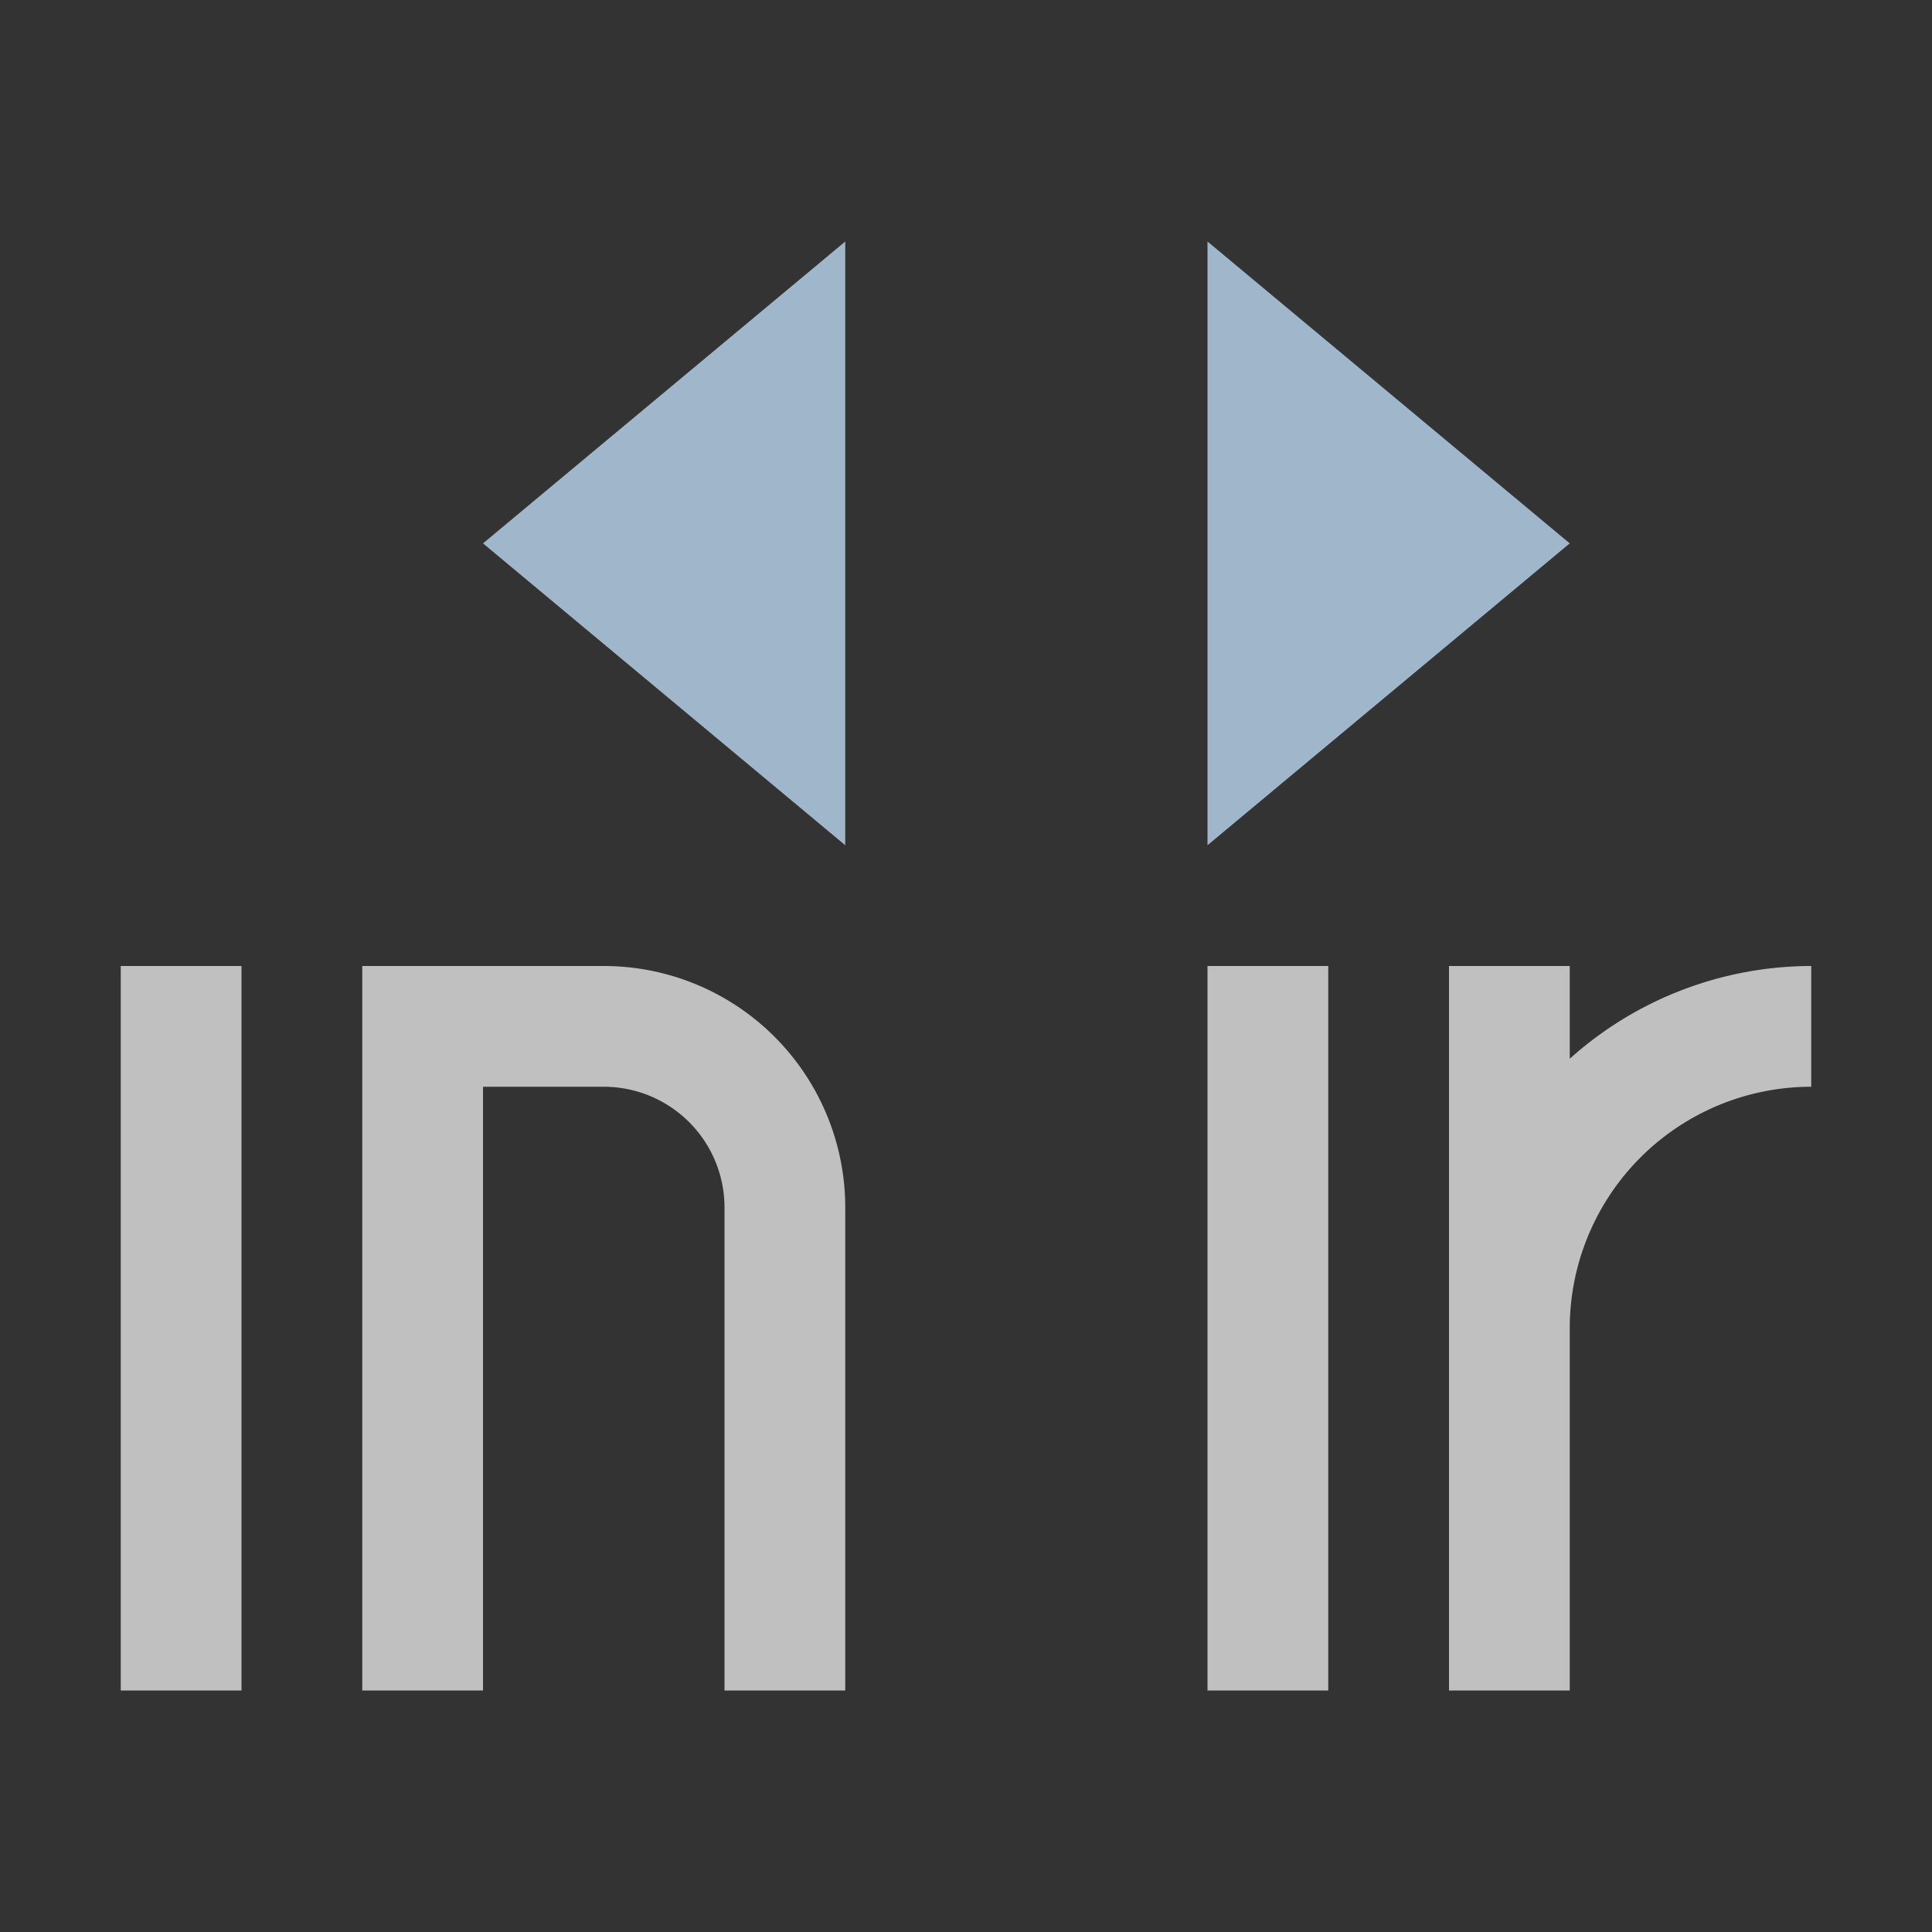 <svg xmlns="http://www.w3.org/2000/svg" viewBox="0 0 16 16">
    <rect x="0" y="0" width="16" height="16" fill="#333333" stroke="none"/>
    <path d="M1 8v6h1V8H1zm2 0v6h1V9h1a1 1 0 0 1 1 1v4h1v-4a2 2 0 0 0-2-2H3zm7 0v6h1V8h-1zm2 0v6h1v-3a2 2 0 0 1 2-2V8a3 3 0 0 0-2 .768V8h-1z" style="fill:currentColor;fill-opacity:1;stroke:none;color:#fdfdfd;opacity:.7"/>
    <path d="M7 2 4 4.5 7 7V2zm3 0v5l3-2.5L10 2z" style="fill:#a0b6cb"/>
</svg>
